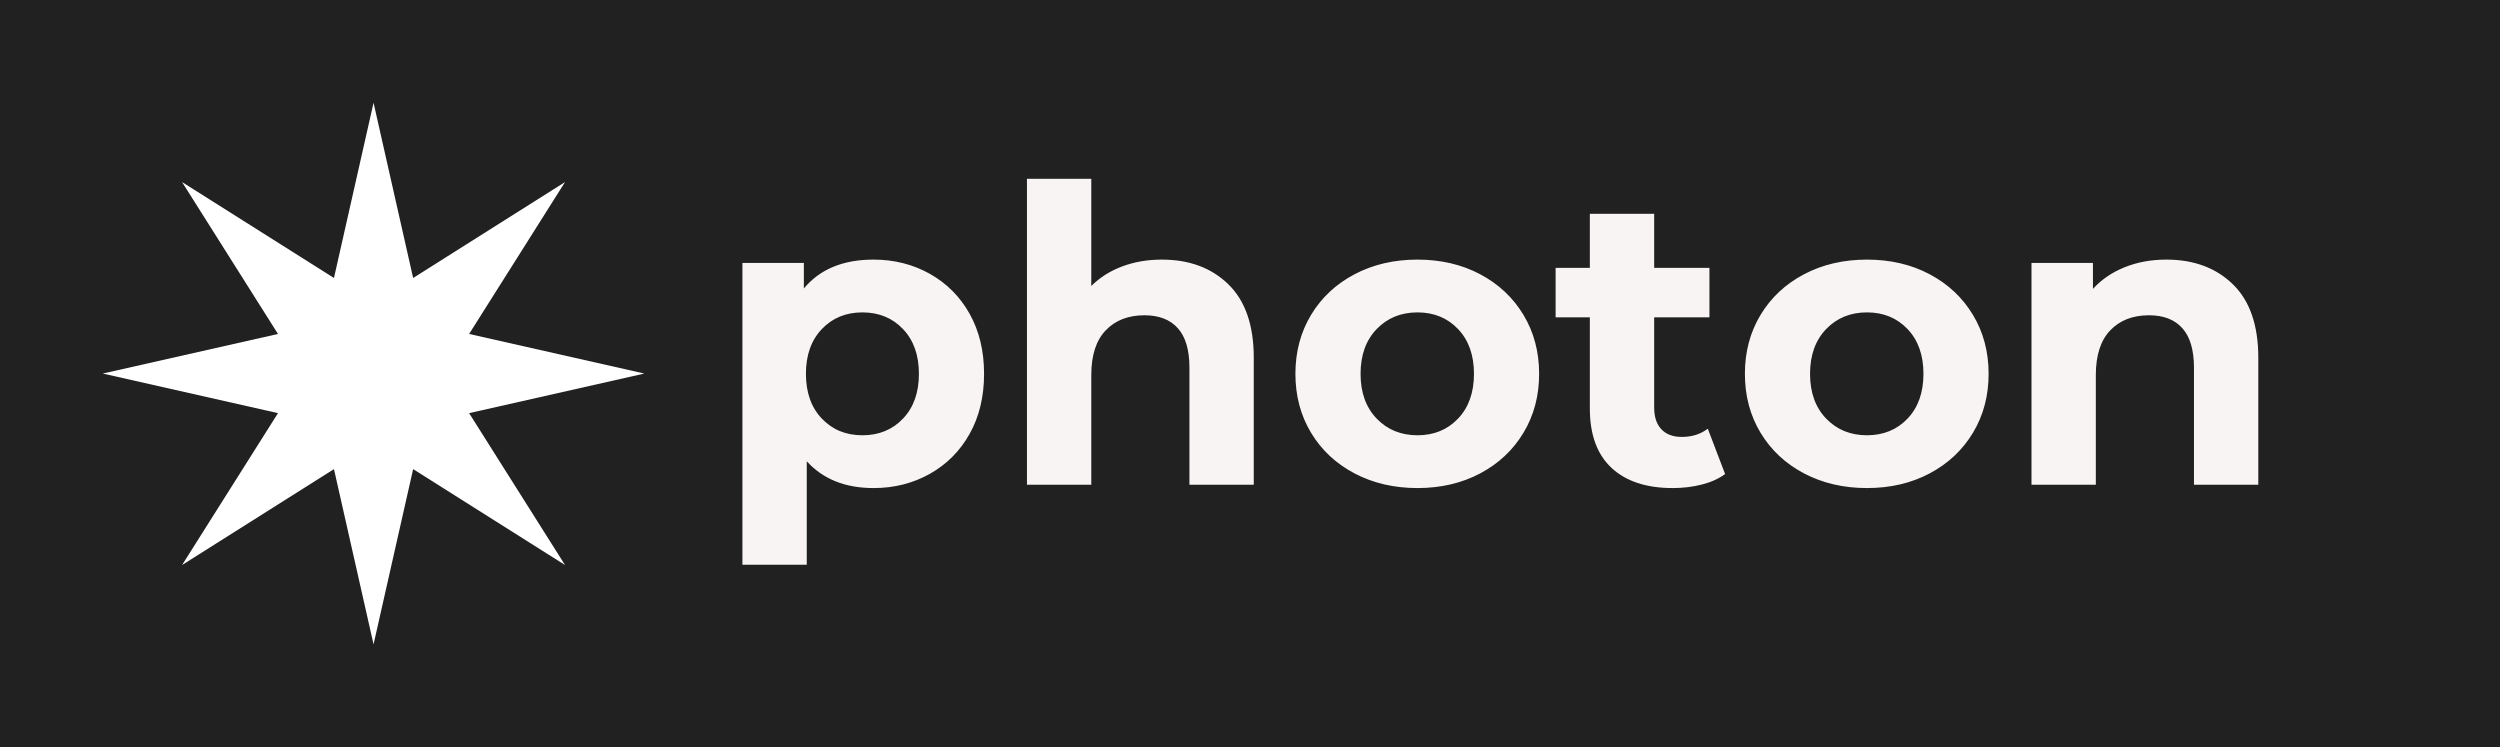 <?xml version="1.0" encoding="UTF-8" standalone="no"?>
<!-- Generator: Gravit.io -->
<svg xmlns="http://www.w3.org/2000/svg" xmlns:xlink="http://www.w3.org/1999/xlink" style="isolation:isolate" viewBox="0 0 291 86.962" width="291" height="86.962"><rect x="0" y="0" width="291" height="86.962" fill="#808080" stroke="none"/><defs><clipPath id="_clipPath_B1Es6CsLum7ez7Guy4ZMFPy9iGSfrkDj"><rect width="291" height="86.962"/></clipPath></defs><g clip-path="url(#_clipPath_B1Es6CsLum7ez7Guy4ZMFPy9iGSfrkDj)"><rect width="291" height="86.962" style="fill:rgb(33,33,33)"/><path d=" M 101.682 30.218 L 101.682 30.218 Q 105.282 30.218 108.234 31.874 L 108.234 31.874 L 108.234 31.874 Q 111.186 33.53 112.866 36.53 L 112.866 36.53 L 112.866 36.53 Q 114.546 39.53 114.546 43.514 L 114.546 43.514 L 114.546 43.514 Q 114.546 47.498 112.866 50.498 L 112.866 50.498 L 112.866 50.498 Q 111.186 53.498 108.234 55.154 L 108.234 55.154 L 108.234 55.154 Q 105.282 56.81 101.682 56.81 L 101.682 56.81 L 101.682 56.81 Q 96.738 56.81 93.906 53.69 L 93.906 53.69 L 93.906 65.738 L 86.418 65.738 L 86.418 30.602 L 93.57 30.602 L 93.57 33.578 L 93.57 33.578 Q 96.354 30.218 101.682 30.218 L 101.682 30.218 L 101.682 30.218 Z  M 100.386 50.666 L 100.386 50.666 Q 103.266 50.666 105.114 48.722 L 105.114 48.722 L 105.114 48.722 Q 106.962 46.778 106.962 43.514 L 106.962 43.514 L 106.962 43.514 Q 106.962 40.25 105.114 38.306 L 105.114 38.306 L 105.114 38.306 Q 103.266 36.362 100.386 36.362 L 100.386 36.362 L 100.386 36.362 Q 97.506 36.362 95.658 38.306 L 95.658 38.306 L 95.658 38.306 Q 93.81 40.25 93.81 43.514 L 93.81 43.514 L 93.81 43.514 Q 93.81 46.778 95.658 48.722 L 95.658 48.722 L 95.658 48.722 Q 97.506 50.666 100.386 50.666 L 100.386 50.666 L 100.386 50.666 Z  M 135.234 30.218 L 135.234 30.218 Q 140.034 30.218 142.986 33.098 L 142.986 33.098 L 142.986 33.098 Q 145.938 35.978 145.938 41.642 L 145.938 41.642 L 145.938 56.426 L 138.45 56.426 L 138.45 42.794 L 138.45 42.794 Q 138.45 39.722 137.106 38.21 L 137.106 38.21 L 137.106 38.21 Q 135.762 36.698 133.218 36.698 L 133.218 36.698 L 133.218 36.698 Q 130.386 36.698 128.706 38.45 L 128.706 38.45 L 128.706 38.45 Q 127.026 40.202 127.026 43.658 L 127.026 43.658 L 127.026 56.426 L 119.538 56.426 L 119.538 20.81 L 127.026 20.81 L 127.026 33.29 L 127.026 33.29 Q 128.514 31.802 130.626 31.01 L 130.626 31.01 L 130.626 31.01 Q 132.738 30.218 135.234 30.218 L 135.234 30.218 L 135.234 30.218 Z  M 164.994 56.81 L 164.994 56.81 Q 160.914 56.81 157.674 55.106 L 157.674 55.106 L 157.674 55.106 Q 154.434 53.402 152.61 50.378 L 152.61 50.378 L 152.61 50.378 Q 150.786 47.354 150.786 43.514 L 150.786 43.514 L 150.786 43.514 Q 150.786 39.674 152.61 36.65 L 152.61 36.65 L 152.61 36.65 Q 154.434 33.626 157.674 31.922 L 157.674 31.922 L 157.674 31.922 Q 160.914 30.218 164.994 30.218 L 164.994 30.218 L 164.994 30.218 Q 169.074 30.218 172.29 31.922 L 172.29 31.922 L 172.29 31.922 Q 175.506 33.626 177.33 36.65 L 177.33 36.65 L 177.33 36.65 Q 179.154 39.674 179.154 43.514 L 179.154 43.514 L 179.154 43.514 Q 179.154 47.354 177.33 50.378 L 177.33 50.378 L 177.33 50.378 Q 175.506 53.402 172.29 55.106 L 172.29 55.106 L 172.29 55.106 Q 169.074 56.81 164.994 56.81 L 164.994 56.81 L 164.994 56.81 Z  M 164.994 50.666 L 164.994 50.666 Q 167.874 50.666 169.722 48.722 L 169.722 48.722 L 169.722 48.722 Q 171.57 46.778 171.57 43.514 L 171.57 43.514 L 171.57 43.514 Q 171.57 40.25 169.722 38.306 L 169.722 38.306 L 169.722 38.306 Q 167.874 36.362 164.994 36.362 L 164.994 36.362 L 164.994 36.362 Q 162.114 36.362 160.242 38.306 L 160.242 38.306 L 160.242 38.306 Q 158.37 40.25 158.37 43.514 L 158.37 43.514 L 158.37 43.514 Q 158.37 46.778 160.242 48.722 L 160.242 48.722 L 160.242 48.722 Q 162.114 50.666 164.994 50.666 L 164.994 50.666 L 164.994 50.666 Z  M 198.786 49.898 L 200.802 55.178 L 200.802 55.178 Q 199.698 55.994 198.09 56.402 L 198.09 56.402 L 198.09 56.402 Q 196.482 56.81 194.706 56.81 L 194.706 56.81 L 194.706 56.81 Q 190.098 56.81 187.578 54.458 L 187.578 54.458 L 187.578 54.458 Q 185.058 52.106 185.058 47.546 L 185.058 47.546 L 185.058 36.938 L 181.074 36.938 L 181.074 31.178 L 185.058 31.178 L 185.058 24.89 L 192.546 24.89 L 192.546 31.178 L 198.978 31.178 L 198.978 36.938 L 192.546 36.938 L 192.546 47.45 L 192.546 47.45 Q 192.546 49.082 193.386 49.97 L 193.386 49.97 L 193.386 49.97 Q 194.226 50.858 195.762 50.858 L 195.762 50.858 L 195.762 50.858 Q 197.538 50.858 198.786 49.898 L 198.786 49.898 L 198.786 49.898 Z  M 217.314 56.81 L 217.314 56.81 Q 213.234 56.81 209.994 55.106 L 209.994 55.106 L 209.994 55.106 Q 206.754 53.402 204.93 50.378 L 204.93 50.378 L 204.93 50.378 Q 203.106 47.354 203.106 43.514 L 203.106 43.514 L 203.106 43.514 Q 203.106 39.674 204.93 36.65 L 204.93 36.65 L 204.93 36.65 Q 206.754 33.626 209.994 31.922 L 209.994 31.922 L 209.994 31.922 Q 213.234 30.218 217.314 30.218 L 217.314 30.218 L 217.314 30.218 Q 221.394 30.218 224.61 31.922 L 224.61 31.922 L 224.61 31.922 Q 227.826 33.626 229.65 36.65 L 229.65 36.65 L 229.65 36.65 Q 231.474 39.674 231.474 43.514 L 231.474 43.514 L 231.474 43.514 Q 231.474 47.354 229.65 50.378 L 229.65 50.378 L 229.65 50.378 Q 227.826 53.402 224.61 55.106 L 224.61 55.106 L 224.61 55.106 Q 221.394 56.81 217.314 56.81 L 217.314 56.81 L 217.314 56.81 Z  M 217.314 50.666 L 217.314 50.666 Q 220.194 50.666 222.042 48.722 L 222.042 48.722 L 222.042 48.722 Q 223.89 46.778 223.89 43.514 L 223.89 43.514 L 223.89 43.514 Q 223.89 40.25 222.042 38.306 L 222.042 38.306 L 222.042 38.306 Q 220.194 36.362 217.314 36.362 L 217.314 36.362 L 217.314 36.362 Q 214.434 36.362 212.562 38.306 L 212.562 38.306 L 212.562 38.306 Q 210.69 40.25 210.69 43.514 L 210.69 43.514 L 210.69 43.514 Q 210.69 46.778 212.562 48.722 L 212.562 48.722 L 212.562 48.722 Q 214.434 50.666 217.314 50.666 L 217.314 50.666 L 217.314 50.666 Z  M 252.162 30.218 L 252.162 30.218 Q 256.962 30.218 259.914 33.098 L 259.914 33.098 L 259.914 33.098 Q 262.866 35.978 262.866 41.642 L 262.866 41.642 L 262.866 56.426 L 255.378 56.426 L 255.378 42.794 L 255.378 42.794 Q 255.378 39.722 254.034 38.21 L 254.034 38.21 L 254.034 38.21 Q 252.69 36.698 250.146 36.698 L 250.146 36.698 L 250.146 36.698 Q 247.314 36.698 245.634 38.45 L 245.634 38.45 L 245.634 38.45 Q 243.954 40.202 243.954 43.658 L 243.954 43.658 L 243.954 56.426 L 236.466 56.426 L 236.466 30.602 L 243.618 30.602 L 243.618 33.626 L 243.618 33.626 Q 245.106 31.994 247.314 31.106 L 247.314 31.106 L 247.314 31.106 Q 249.522 30.218 252.162 30.218 L 252.162 30.218 L 252.162 30.218 Z " fill-rule="evenodd" fill="rgb(249,244,244)"/><g><g><path d=" M 43.481 11.962 L 48.089 32.357 L 65.768 21.194 L 54.605 38.873 L 75 43.481 L 54.605 48.089 L 65.768 65.768 L 48.089 54.605 L 43.481 75 L 38.873 54.605 L 21.194 65.768 L 32.357 48.089 L 11.962 43.481 L 32.357 38.873 L 21.194 21.194 L 38.873 32.357 L 43.481 11.962 Z " fill="rgb(255,255,255)"/></g></g><circle vector-effect="non-scaling-stroke" cx="43.481" cy="43.481" r="43.481" fill="none"/></g></svg>